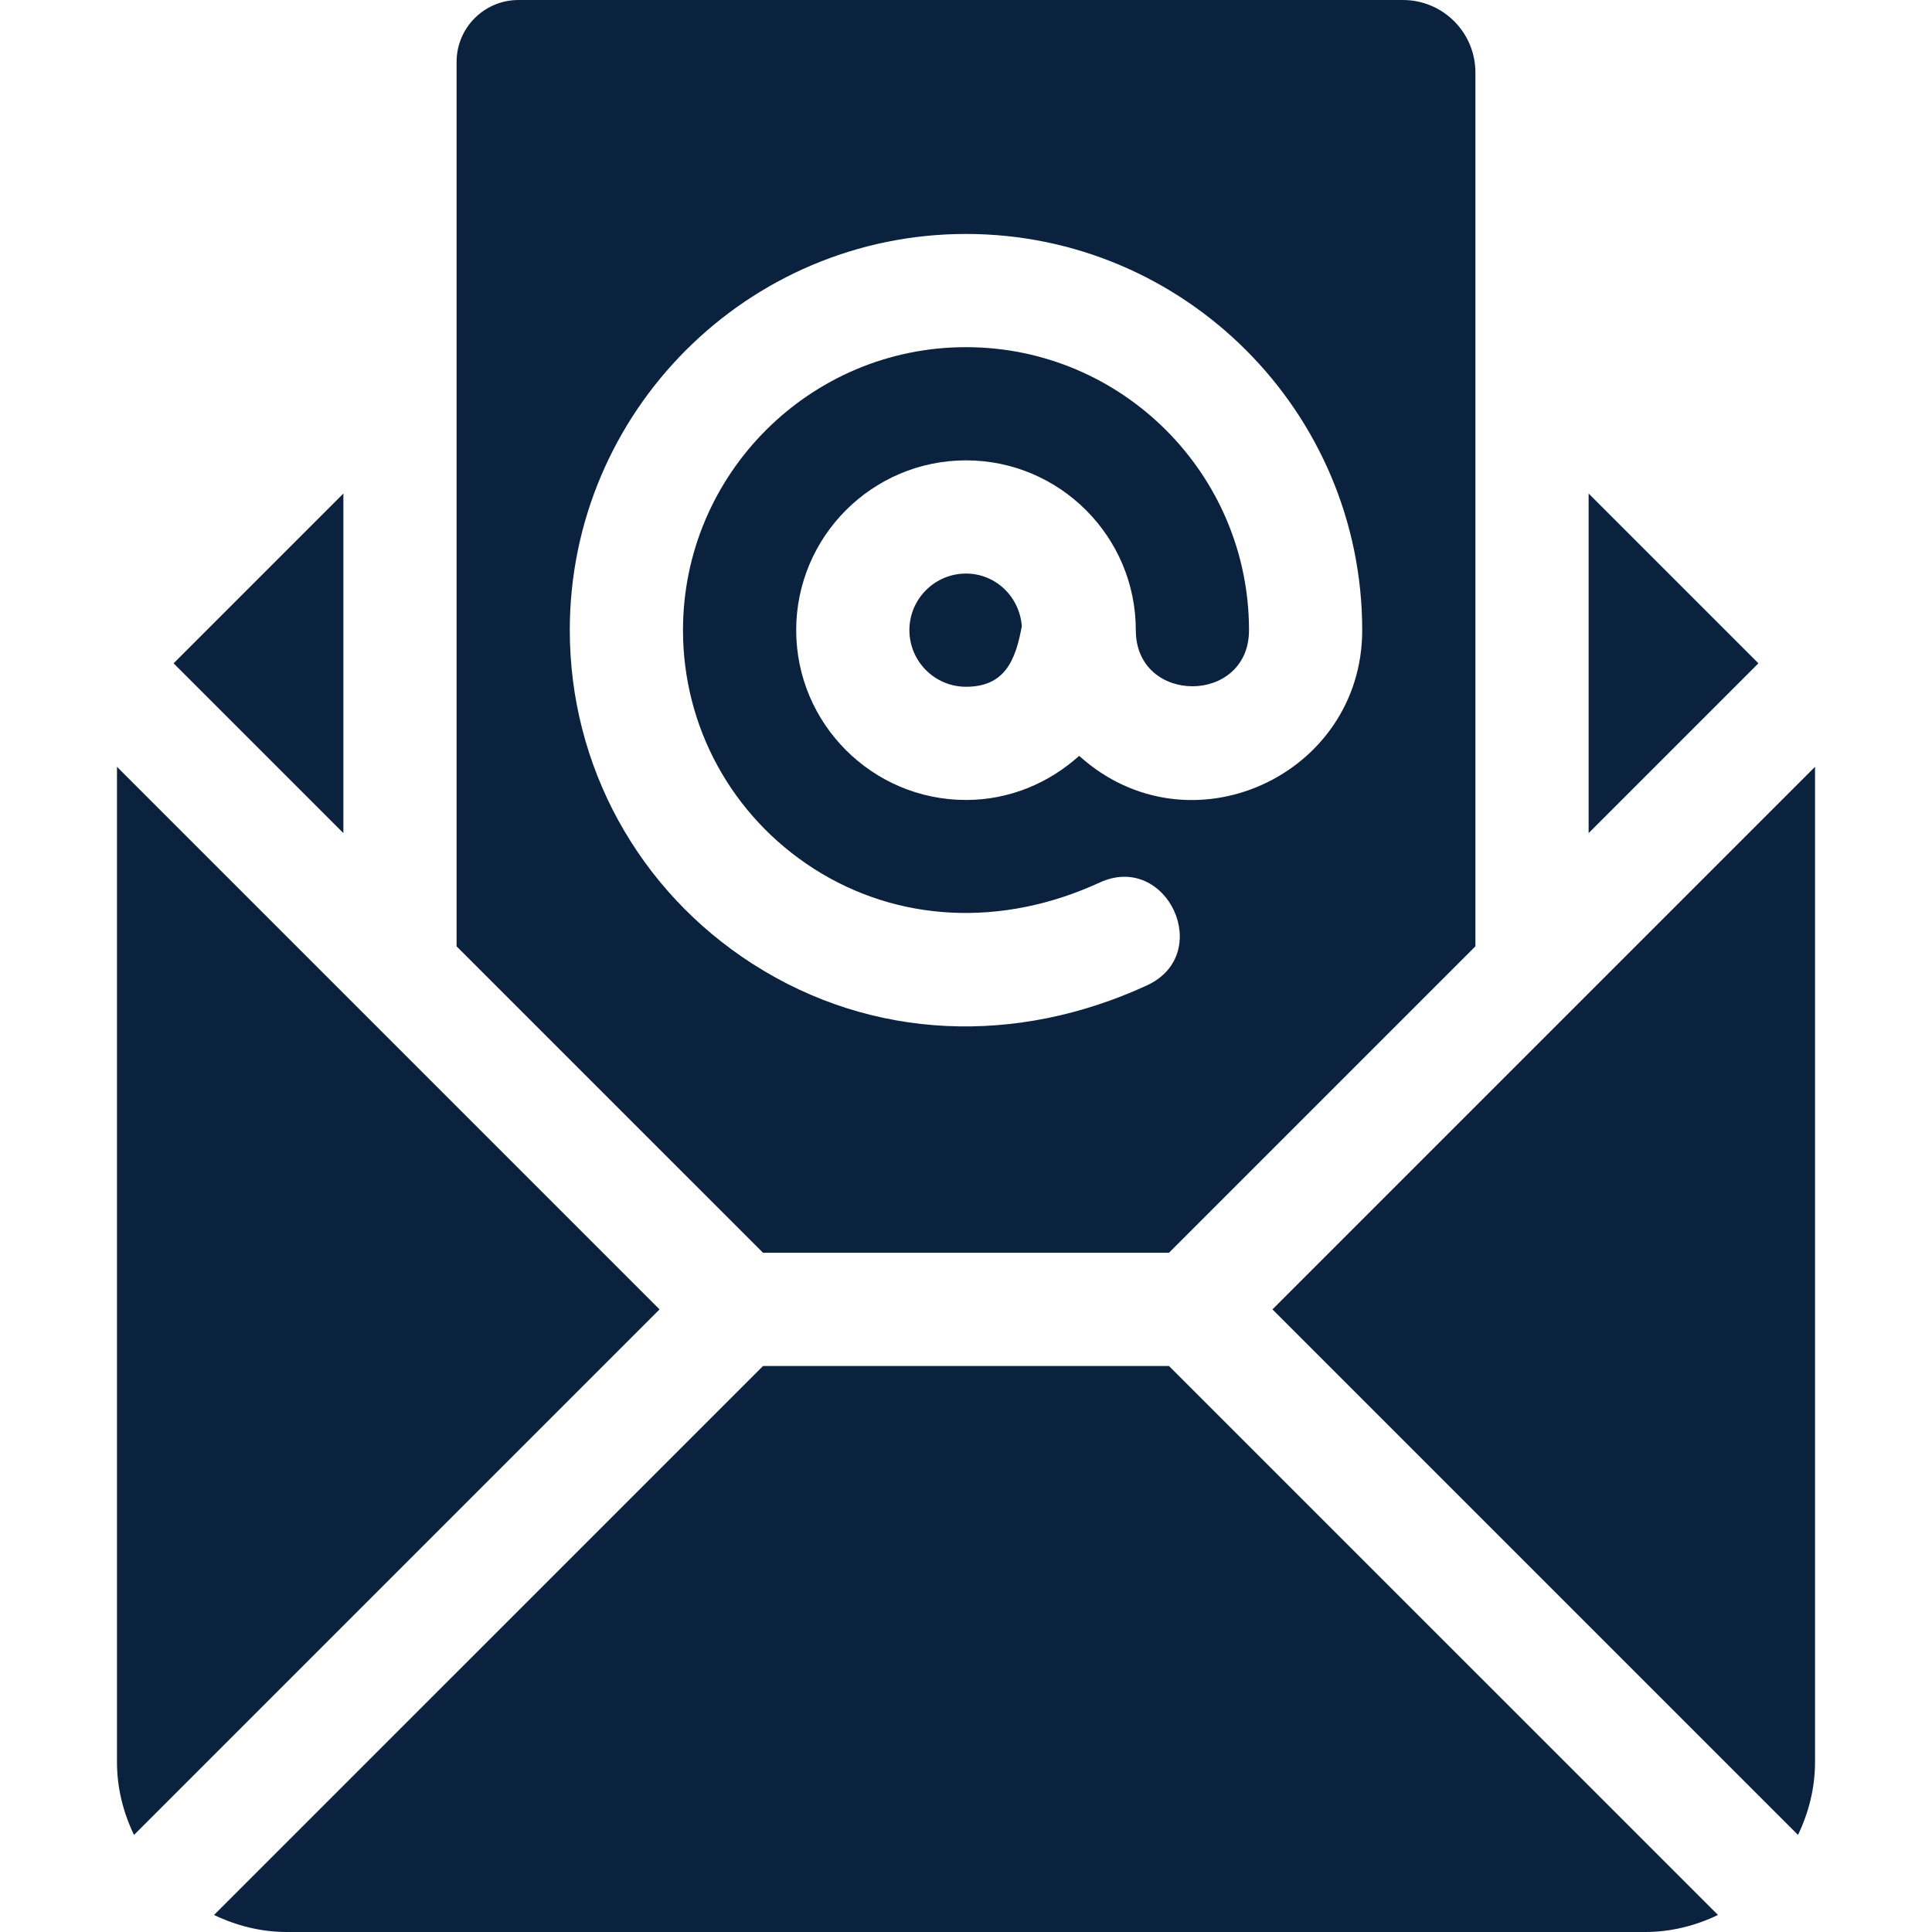 <?xml version="1.0"?>
<svg xmlns="http://www.w3.org/2000/svg" xmlns:xlink="http://www.w3.org/1999/xlink" version="1.1" id="Capa_1" x="0px" y="0px" viewBox="0 0 512 512" style="enable-background:new 0 0 512 512;" xml:space="preserve" width="512px" height="512px" class=""><g><g>
	<g>
		<path d="M31,203.211V467c0,6.927,1.703,13.412,4.51,19.279L174.789,347C121.416,293.627,86.49,258.7,31,203.211z" data-original="#000000" class="active-path" data-old_color="#000000" fill="#0B223F"/>
	</g>
</g><g>
	<g>
		<path d="M337.211,347L476.49,486.279c2.807-5.867,4.51-12.352,4.51-19.279V203.211C427.748,256.463,391.168,293.043,337.211,347z" data-original="#000000" class="active-path" data-old_color="#000000" fill="#0B223F"/>
	</g>
</g><g>
	<g>
		<path d="M256,152c-8.262,0-15,6.724-15,15s6.738,15,15,15c10.388,0,13.143-7.123,14.791-16.033    C270.231,158.198,263.896,152,256,152z" data-original="#000000" class="active-path" data-old_color="#000000" fill="#0B223F"/>
	</g>
</g><g>
	<g>
		<path d="M309.789,362H202.211L56.721,507.49C62.588,510.297,69.073,512,76,512h360c6.927,0,13.412-1.703,19.279-4.51L309.789,362z    " data-original="#000000" class="active-path" data-old_color="#000000" fill="#0B223F"/>
	</g>
</g><g>
	<g>
		<polygon points="46,175.789 91,220.789 91,130.789   " data-original="#000000" class="active-path" data-old_color="#000000" fill="#0B223F"/>
	</g>
</g><g>
	<g>
		<polygon points="421,130.789 421,220.789 466,175.789   " data-original="#000000" class="active-path" data-old_color="#000000" fill="#0B223F"/>
	</g>
</g><g>
	<g>
		<path d="M371.781,0H137.406C128.345,0,121,7.345,121,16.406v234.383L202.211,332h107.578L391,250.789V19.219    C391,8.605,382.395,0,371.781,0z M285.989,200.305C278.011,207.496,267.561,212,256,212c-24.814,0-45-20.186-45-45    c0-24.814,20.186-45,45-45c24.814,0,45,20.186,45,45c0,19.828,30,19.828,30,0c0-41.353-33.633-75-75-75s-75,33.647-75,75    c0,25.664,12.949,49.292,34.658,63.208c22.266,14.238,49.834,15.586,75.703,3.706c17.883-8.308,30.606,18.951,12.539,27.246    c-34.383,15.818-72.571,14.699-104.414-5.698C169.135,236.009,151,202.947,151,167c0-57.891,47.109-105,105-105    s105,47.109,105,105C361,205.56,315.152,226.637,285.989,200.305z" data-original="#000000" class="active-path" data-old_color="#000000" fill="#0B223F"/>
	</g>
</g></g> </svg>
